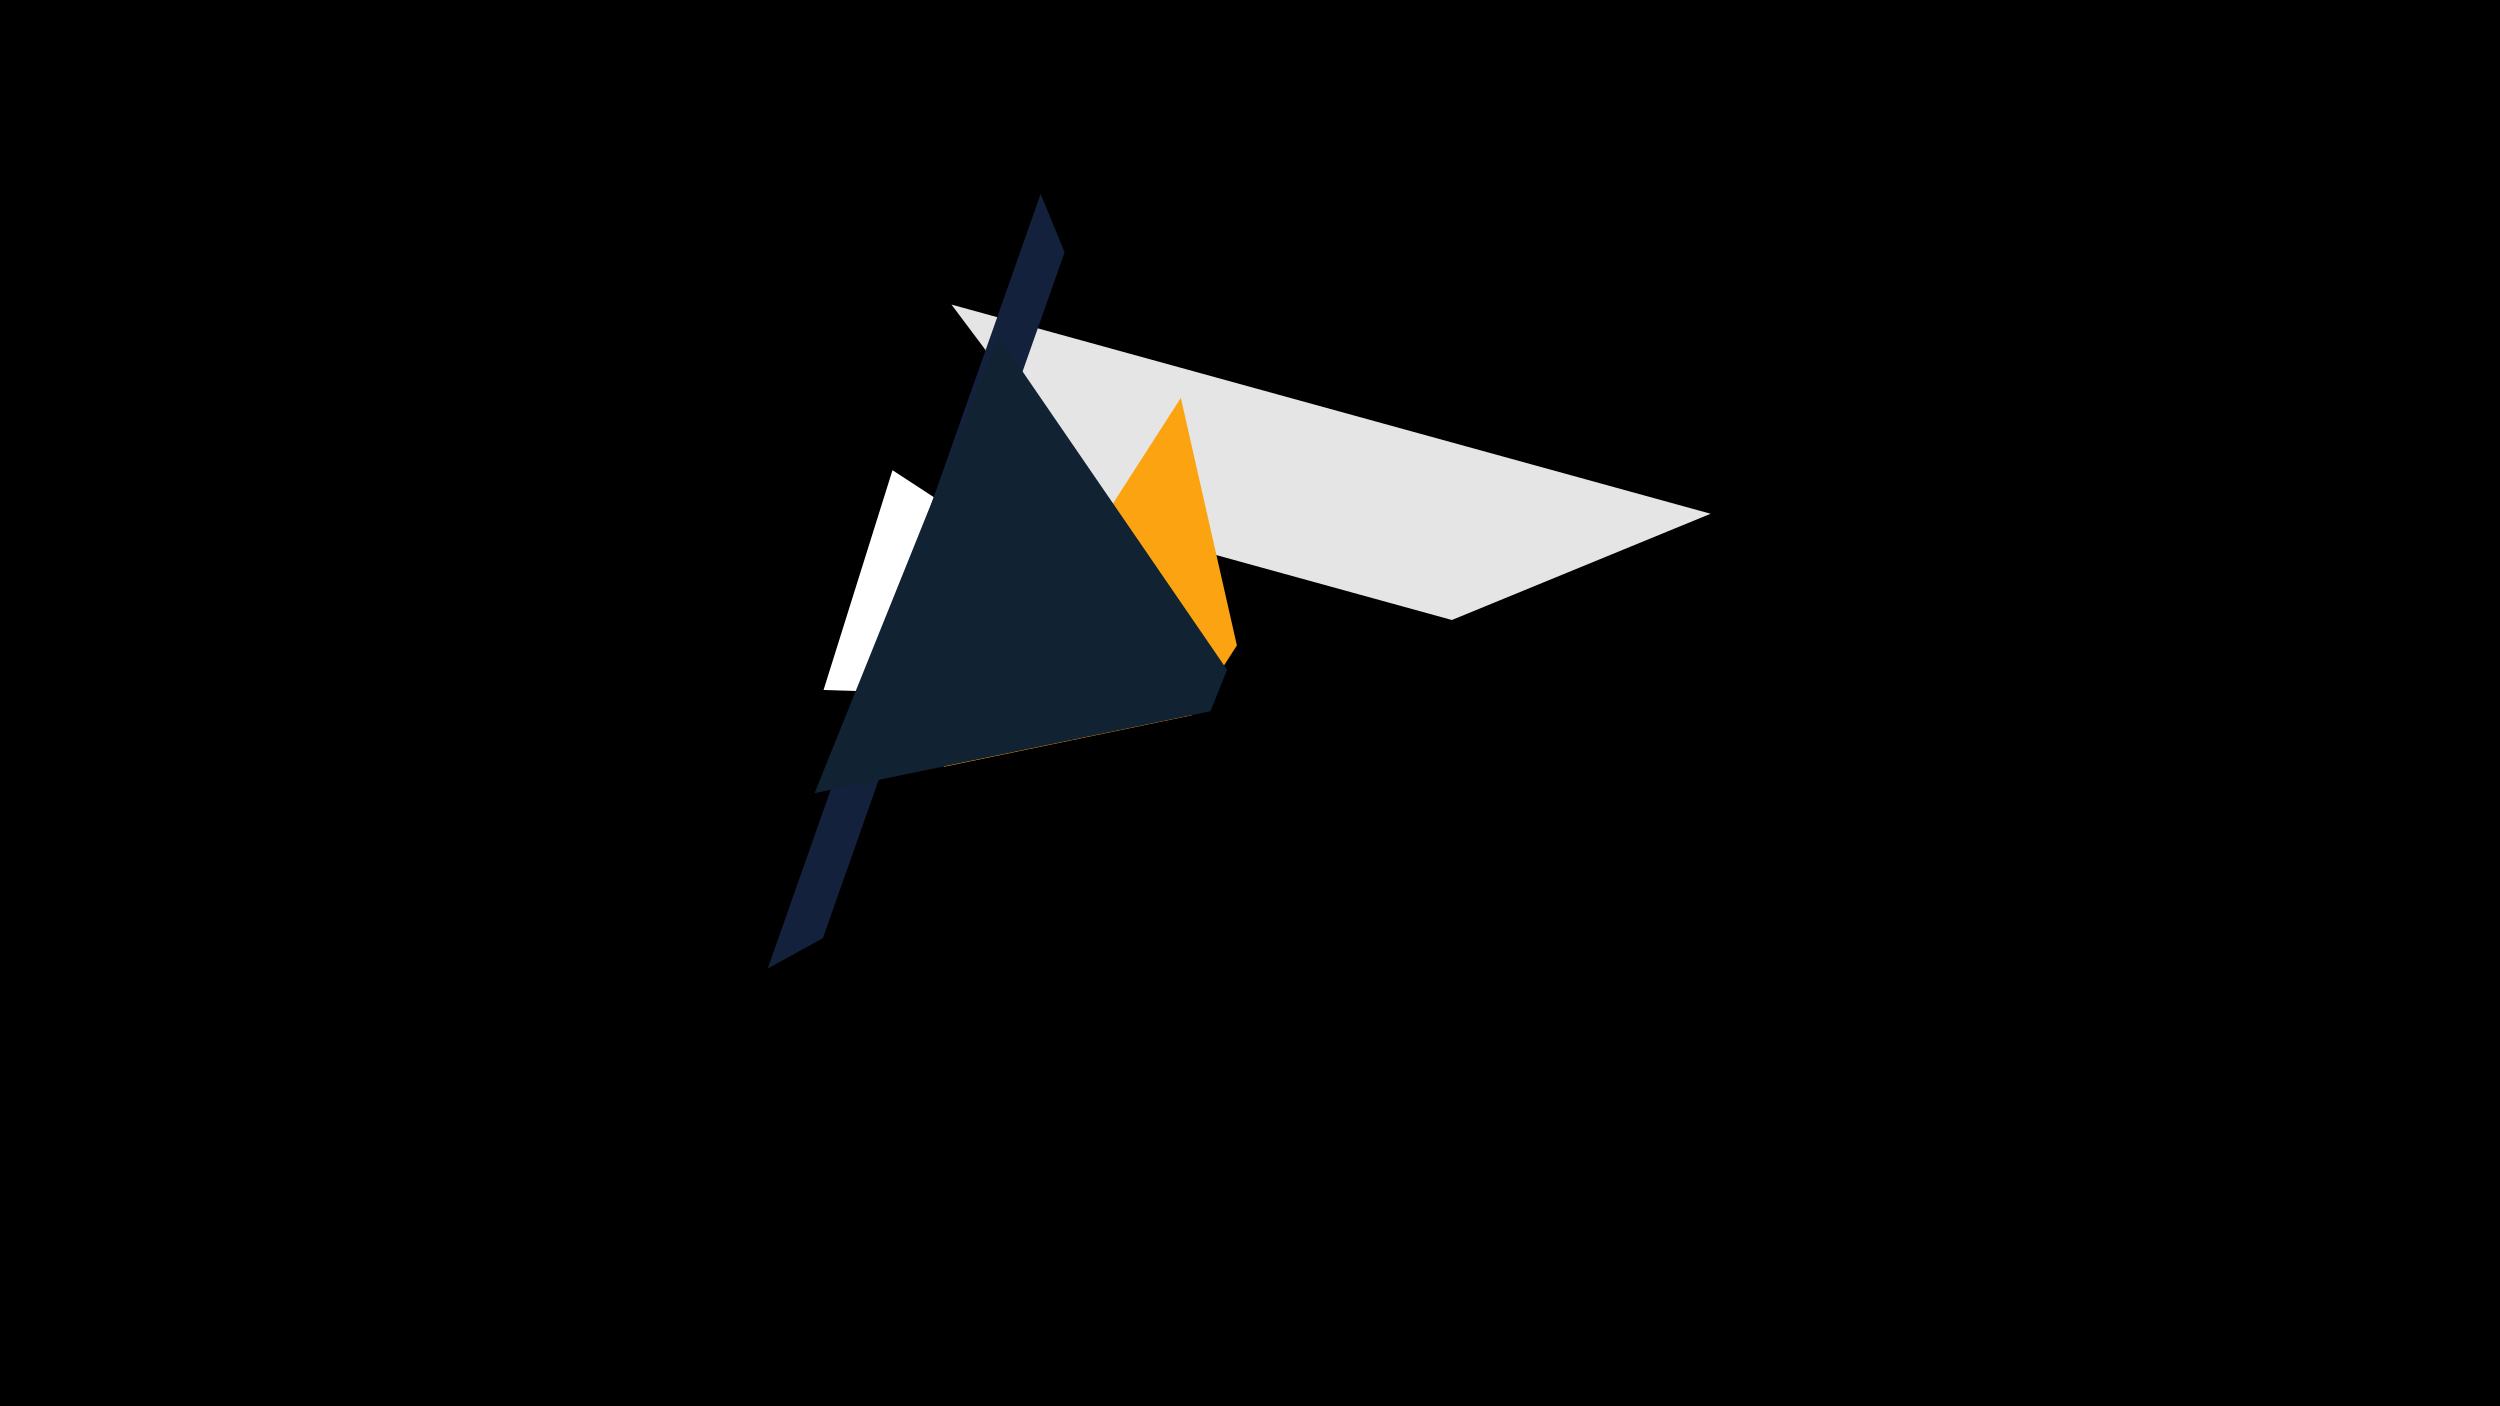 <svg width="1200" height="675" viewBox="-500 -500 1200 675" xmlns="http://www.w3.org/2000/svg"><title>19007</title><path d="M-500-500h1200v675h-1200z" fill="#000"/><path d="M-43.3-353.8l364.4 100.4-124.2 51-159.7-44z" fill="#e5e5e5"/><path d="M-47.1-131.9l113.9-177.1 26.9 118.8-21.5 33.5z" fill="#fca311"/><path d="M-71.6-274.3l-33.1 105.5 25.8 0.8 28.9-92.2z" fill="#ffffff"/><path d="M-131.5-35.1l131-371.8 11.5 28-116 329.2z" fill="#14213d"/><path d="M-20.7-338.5l-88.3 219.2 190-39.3 8-19.9z" fill="#112233"/></svg>
